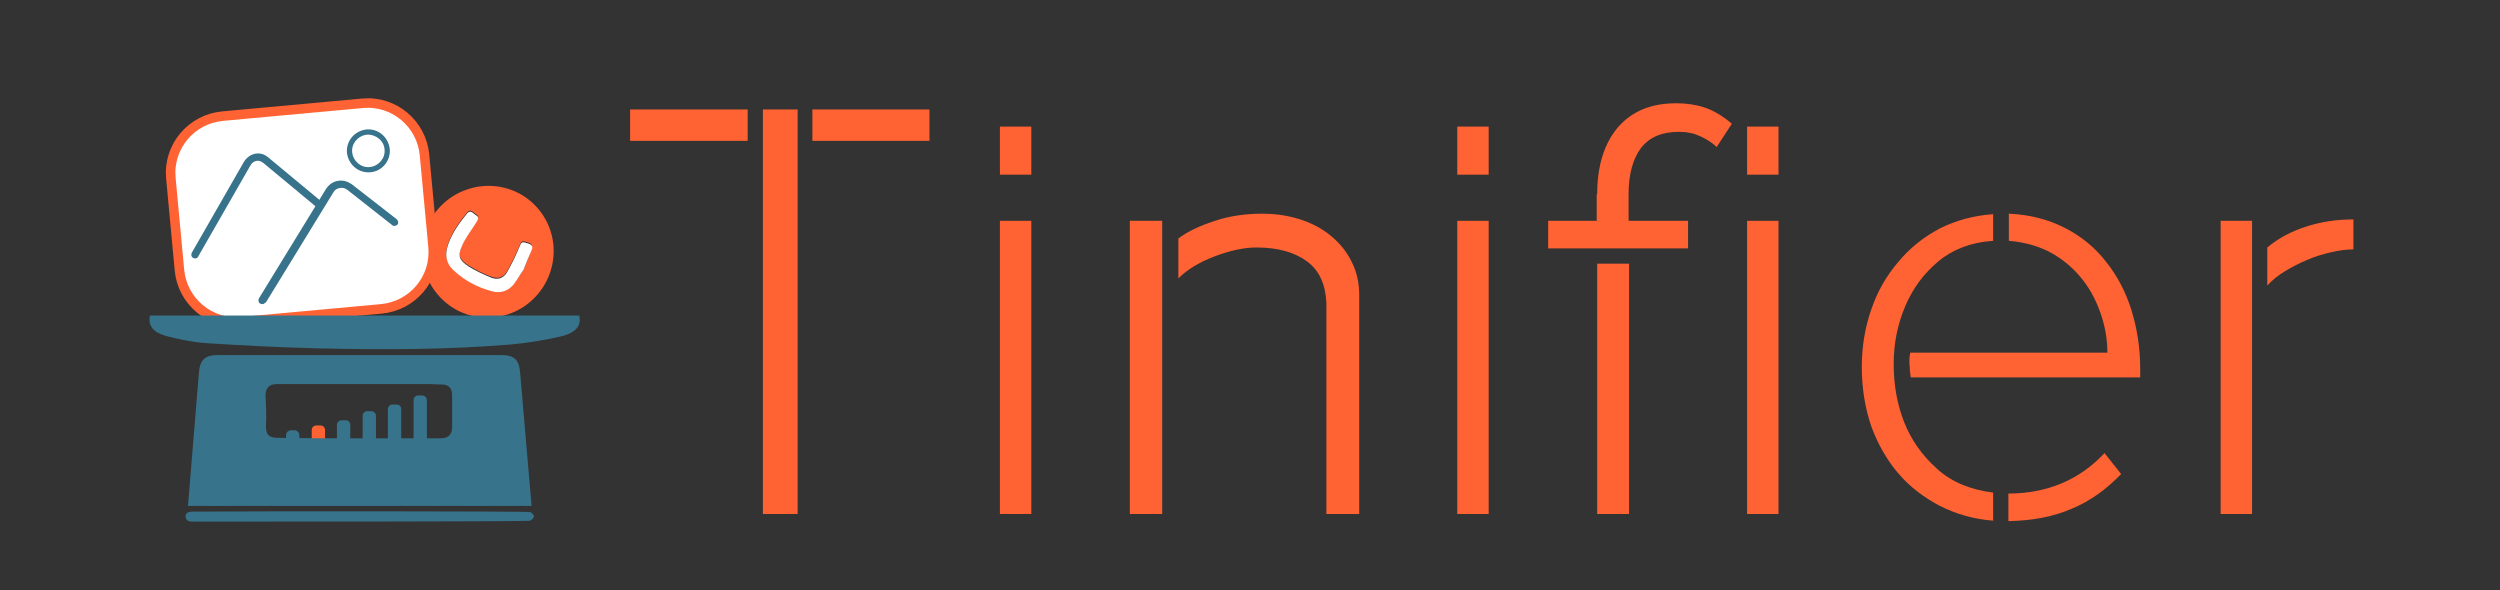 <?xml version="1.0" encoding="utf-8"?>
<!-- Generator: Adobe Illustrator 19.1.0, SVG Export Plug-In . SVG Version: 6.00 Build 0)  -->
<svg version="1.1" id="Слой_1" xmlns="http://www.w3.org/2000/svg" xmlns:xlink="http://www.w3.org/1999/xlink" x="0px" y="0px"
	 viewBox="0 0 525.3 124" style="enable-background:new 0 0 525.3 124;" xml:space="preserve">
<rect x="0" y="0" width="525.3" height="124" fill="#333333" stroke="none"/>
<style type="text/css">
	.st0{fill:#FF6233;}
	.st1{fill:#FFFFFF;}
	.st2{fill:#FFFFFF;stroke:#FF6233;stroke-width:2;stroke-miterlimit:10;}
	.st3{fill:#38738C;}
</style>
<path class="st0" d="M67.3,99.8h-0.8c-0.6,0-1-0.4-1-1v-8.4c0-0.6,0.4-1,1-1h0.8c0.6,0,1,0.4,1,1v8.4C68.3,99.4,67.8,99.8,67.3,99.8
	z"/>
<g>
	<g>
		<path class="st0" d="M157.1,29.6h-24.7V23h24.7V29.6z M167.6,23v85h-7.3V23H167.6z M195.3,23v6.6h-24.6V23H195.3z"/>
		<path class="st0" d="M216.7,36.7h-6.6V26.6h6.6V36.7z M216.7,46.4V108h-6.6V46.4H216.7z"/>
		<path class="st0" d="M237.4,46.4h6.8V108h-6.8V46.4z M265.2,44.9c2.8,0,5.5,0.4,8,1.2c2.5,0.8,4.7,2,6.5,3.5
			c1.8,1.5,3.3,3.3,4.3,5.4c1.1,2.1,1.6,4.5,1.6,7v46h-6.9V63.6c-0.2-3.9-1.5-6.8-4.1-8.7c-2.6-1.9-6.1-2.9-10.6-2.9
			c-2.5,0-5.4,0.6-8.6,1.8c-3.2,1.2-5.8,2.7-7.8,4.7v-8.4c2-1.5,4.6-2.7,7.7-3.7C258.3,45.4,261.6,44.9,265.2,44.9z"/>
		<path class="st0" d="M312.8,36.7h-6.6V26.6h6.6V36.7z M312.8,46.4V108h-6.6V46.4H312.8z"/>
		<path class="st0" d="M335.6,40.8c0-6,1.5-10.7,4.4-14.1c3-3.4,7-5,12.2-5c2.2,0,4.2,0.3,6,0.9c1.8,0.6,3.7,1.7,5.7,3.4l-3.2,4.9
			c-1-1-2.2-1.7-3.5-2.3c-1.3-0.6-2.7-0.9-4.4-0.9c-3.6,0-6.2,1.1-8,3.4c-1.7,2.3-2.6,5.5-2.6,9.7v5.6h12.5v5.8h-29.4v-5.8h10.2
			V40.8z M342.3,55.4V108h-6.7V55.4H342.3z"/>
		<path class="st0" d="M373.7,36.7h-6.6V26.6h6.6V36.7z M373.7,46.4V108h-6.6V46.4H373.7z"/>
		<path class="st0" d="M391.2,77.1c0-4.3,0.7-8.4,2-12.1c1.3-3.8,3.2-7.1,5.7-10c2.4-2.9,5.3-5.2,8.7-7c3.4-1.7,7.1-2.7,11.2-3v5.6
			c-4.6,0.3-8.5,1.8-11.5,4.3c-3.1,2.6-5.4,5.7-7,9.5c-1.6,3.8-2.4,7.8-2.4,12.1c0,4.3,0.7,8.4,2.2,12.2c1.5,3.8,3.8,7,6.9,9.8
			c3.1,2.8,7,4.4,11.8,5v5.9c-4.1-0.3-7.8-1.4-11.2-3.1c-3.4-1.8-6.3-4-8.7-6.8c-2.4-2.8-4.3-6.1-5.7-9.9
			C391.9,85.8,391.2,81.6,391.2,77.1z M442.8,74c0-2.5-0.4-5.1-1.3-7.8c-0.9-2.7-2.1-5.1-3.8-7.3c-1.7-2.2-3.8-4.1-6.4-5.6
			c-2.6-1.5-5.7-2.4-9.2-2.7v-5.7c4.4,0.2,8.3,1.2,11.8,3c3.5,1.8,6.4,4.2,8.7,7.2c2.3,2.9,4.1,6.3,5.3,10.2c1.2,3.9,1.8,8,1.8,12.3
			v1.7h-48.2c-0.1-0.4-0.1-0.9-0.2-1.4c0-0.4,0-1-0.1-1.6c0-0.7,0-1.4,0.2-2.2H442.8z M445.7,99.6c-3.1,3.2-6.5,5.7-10.4,7.3
			c-3.9,1.7-8.3,2.5-13.3,2.6v-5.8h0.1c3.9,0,7.6-0.7,11-2.1c3.4-1.4,6.5-3.6,9.1-6.4L445.7,99.6z"/>
		<path class="st0" d="M473.2,46.4V108h-6.6V46.4H473.2z M494.6,52.4c-1.5,0-3.1,0.2-4.8,0.6c-1.7,0.4-3.4,0.9-5,1.6
			c-1.7,0.7-3.2,1.5-4.7,2.4c-1.5,0.9-2.7,1.9-3.7,3v-8c2.4-2,5.1-3.4,8.2-4.4c3.1-1,6.4-1.5,9.9-1.5V52.4z"/>
	</g>
</g>
<g>
	<path class="st0" d="M114.6,59.5c-3.7,6.7-12,9.2-18.7,5.6c-6.7-3.7-9.2-12.1-5.5-18.8c3.7-6.7,12.1-9.2,18.8-5.6
		C115.9,44.4,118.3,52.7,114.6,59.5z M110,56.7c0.5-1.3,1.1-2.8,1.7-4.3c0.2-0.6,0.2-1.1-0.6-1.4c-1.5-0.5-1.5-0.5-2.1,1
		c-0.7,1.7-1.5,3.3-2.4,4.9c-0.8,1.4-1.9,1.8-3.5,1.2c-1.6-0.6-3.1-1.4-4.6-2.3c-2-1.3-2.4-2.2-1.4-4.4c0.8-1.7,2-3.3,3-4.9
		c0.4-0.6,0.7-1.1-0.1-1.5c-0.6-0.3-1.1-1.3-1.9-0.3c-1.7,2.1-3.3,4.3-4.1,7c-0.5,1.8-0.2,3.5,1.2,4.8c2.3,2.2,5.1,3.7,8.2,4.5
		c1.8,0.5,3.3,0,4.5-1.4C108.6,58.8,109.2,57.8,110,56.7z"/>
	<path class="st1" d="M110,56.7c-0.8,1.1-1.4,2.2-2.1,3.1c-1.2,1.4-2.8,1.9-4.5,1.4c-3.1-0.8-5.9-2.3-8.2-4.5
		c-1.4-1.3-1.7-3-1.2-4.8c0.8-2.7,2.4-4.9,4.1-7c0.8-1,1.3,0,1.9,0.3c0.7,0.4,0.5,0.9,0.1,1.5c-1,1.6-2.2,3.1-3,4.9
		c-1,2.2-0.6,3.1,1.4,4.4c1.4,0.9,3,1.6,4.6,2.3c1.5,0.6,2.7,0.2,3.5-1.2c0.9-1.6,1.7-3.2,2.4-4.9c0.6-1.5,0.6-1.5,2.1-1
		c0.8,0.3,0.9,0.7,0.6,1.4C111.1,53.9,110.5,55.4,110,56.7z"/>
</g>
<g>
	<path class="st2" d="M80.1,64.9l-29.4,2.7c-6.6,0.6-12.4-4.3-13-10.9l-1.8-19.3c-0.6-6.6,4.3-12.4,10.9-13l29.4-2.7
		c6.6-0.6,12.4,4.3,13,10.9L91,51.9C91.6,58.5,86.7,64.3,80.1,64.9z"/>
	<g>
		<path class="st3" d="M41.1,54.3c-0.2,0-0.3,0-0.5-0.1c-0.4-0.2-0.5-0.7-0.3-1.1l10.9-19c0.5-0.9,1.4-1.6,2.4-1.8
			c1-0.2,2,0.1,2.8,0.8l11.2,9.3c0.3,0.3,0.4,0.8,0.1,1.1c-0.3,0.3-0.8,0.4-1.1,0.1l-11.2-9.3c-0.5-0.4-1-0.6-1.5-0.5
			c-0.5,0.1-1,0.4-1.3,1l-10.9,19C41.6,54.1,41.3,54.3,41.1,54.3L41.1,54.3z M41.1,54.3"/>
		<path class="st3" d="M55.2,63.9c-0.2,0-0.3,0-0.5-0.1c-0.4-0.2-0.5-0.7-0.3-1.1l14.1-23c0.6-0.9,1.4-1.5,2.5-1.7
			c1-0.2,2,0.1,2.9,0.7l9.5,7.4c0.3,0.3,0.4,0.8,0.1,1.1c-0.3,0.3-0.8,0.4-1.1,0.1l-9.4-7.4c-0.5-0.4-1.1-0.5-1.6-0.4
			c-0.6,0.1-1.1,0.4-1.4,1l-14.1,23C55.6,63.7,55.4,63.9,55.2,63.9L55.2,63.9z M55.2,63.9"/>
		<path class="st3" d="M77.8,36.2c-2.5,0.2-4.6-1.6-4.9-4.1c-0.2-2.5,1.6-4.6,4.1-4.9c2.5-0.2,4.6,1.6,4.9,4.1
			C82.1,33.8,80.3,36,77.8,36.2L77.8,36.2z M77.1,28.3c-1.9,0.2-3.3,1.9-3.1,3.7c0.2,1.9,1.9,3.3,3.7,3.1c1.9-0.2,3.3-1.9,3.1-3.7
			C80.7,29.6,79,28.2,77.1,28.3L77.1,28.3z M77.1,28.3"/>
	</g>
</g>
<g>
	<path class="st3" d="M111.7,106.3c-24.2,0-48.2,0-72.2,0c0.2-2.9,1.8-21.6,2.3-28c0.2-2.7,1.3-3.7,4-3.7c19.8,0,39.6,0,59.4,0
		c2.9,0,3.9,1,4.1,3.8c0.6,7,1.2,14,1.8,21C111.3,101.7,111.5,104,111.7,106.3z M75.4,92.1c5.7,0,11.5,0,17.2,0
		c1.6,0,2.4-0.8,2.4-2.4c0-2.2,0-4.4,0-6.7c0-1.4-0.7-2.2-2.1-2.2c-1.6-0.1-3.2-0.1-4.9-0.1c-10,0-19.9,0-29.9,0
		c-1.5,0-2.4,0.9-2.3,2.5c0.1,2,0.2,4,0.1,6c-0.1,2.1,0.5,2.8,2.5,2.8C64.2,92.1,69.8,92.1,75.4,92.1z"/>
	<path class="st3" d="M31.5,66.3c30.1,0,60.2,0,90.2,0c0.5,2.1-0.6,3.6-3.9,4.4c-3.5,0.8-7.1,1.4-10.7,1.7
		c-13.4,1.1-26.8,1.1-40.3,0.8C59,73,51.1,72.6,43.3,72.1c-2.8-0.2-5.7-0.8-8.4-1.5C32.1,69.8,31.1,68.4,31.5,66.3z"/>
	<path class="st3" d="M111.4,107.6c0.3,0.1,0.8,0.6,0.8,0.9c0,0.3-0.4,0.7-0.8,0.9c-0.4,0.2-47.4,0.2-70.4,0.2c-0.8,0-2,0.1-2-1.1
		c0-1.1,1.2-1,2.1-1C52.6,107.4,110.9,107.4,111.4,107.6z"/>
</g>
<path class="st3" d="M88.7,93.5h-0.8c-0.6,0-1-0.4-1-1v-8.4c0-0.6,0.4-1,1-1h0.8c0.5,0,1,0.4,1,1v8.4C89.7,93.1,89.2,93.5,88.7,93.5
	z"/>
<path class="st3" d="M83.3,95.4h-0.8c-0.5,0-1-0.4-1-1V86c0-0.6,0.5-1,1-1h0.8c0.6,0,1,0.4,1,1v8.4C84.3,94.9,83.9,95.4,83.3,95.4z"
	/>
<path class="st3" d="M78,96.8h-0.8c-0.6,0-1-0.5-1-1v-8.4c0-0.6,0.4-1,1-1H78c0.5,0,1,0.4,1,1v8.4C79,96.4,78.5,96.8,78,96.8z"/>
<path class="st3" d="M72.6,98.7h-0.8c-0.5,0-1-0.4-1-1v-8.4c0-0.6,0.5-1,1-1h0.8c0.6,0,1,0.4,1,1v8.4C73.6,98.2,73.2,98.7,72.6,98.7
	z"/>
<path class="st3" d="M61.9,100.8h-0.8c-0.5,0-1-0.4-1-1v-8.4c0-0.5,0.5-1,1-1h0.8c0.5,0,1,0.5,1,1v8.4
	C62.9,100.4,62.5,100.8,61.9,100.8z"/>
</svg>
